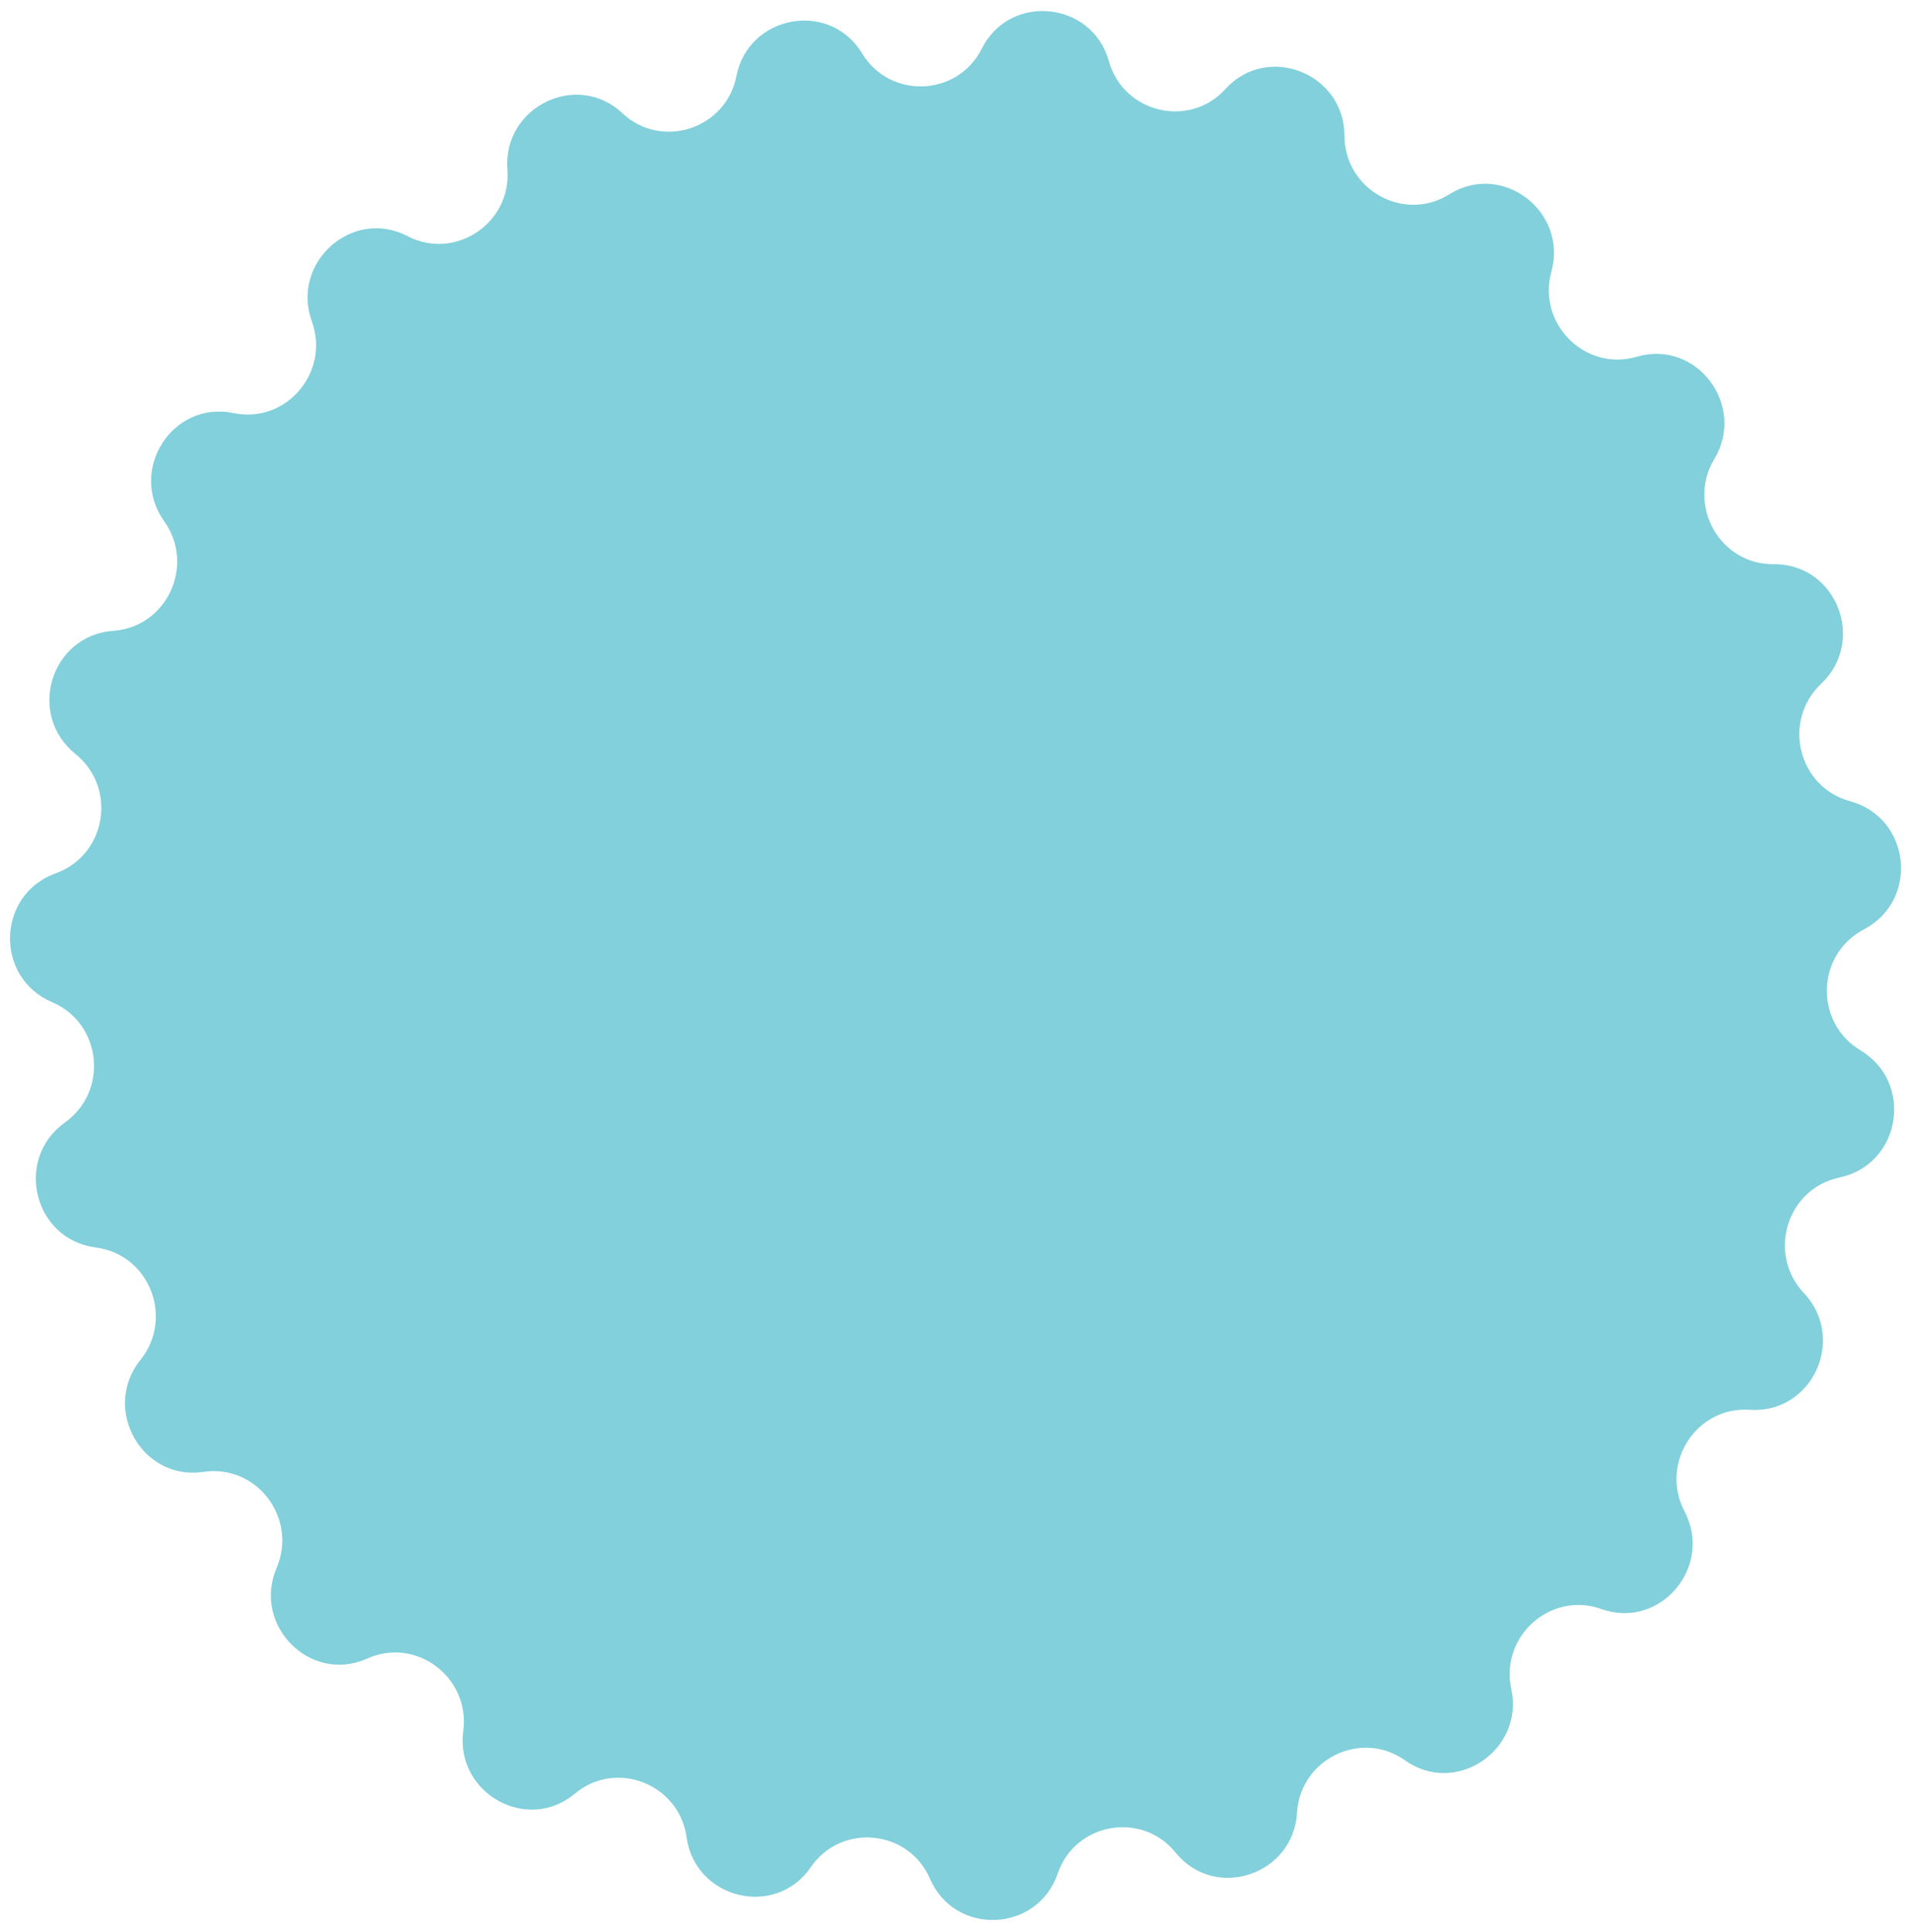 <svg width="87" height="88" viewBox="0 0 87 88" fill="none" xmlns="http://www.w3.org/2000/svg">
<path d="M84.746 47.849C87.198 49.323 86.587 53.047 83.787 53.64C81.382 54.149 80.481 57.116 82.167 58.905C84.125 60.982 82.548 64.412 79.701 64.22C77.252 64.055 75.589 66.674 76.73 68.847C78.053 71.368 75.619 74.253 72.937 73.295C70.629 72.471 68.322 74.541 68.838 76.937C69.438 79.718 66.317 81.837 63.998 80.19C62.001 78.771 59.222 80.131 59.079 82.576C58.914 85.417 55.336 86.604 53.547 84.391C52.007 82.485 48.968 83.029 48.176 85.348C47.255 88.046 43.491 88.201 42.36 85.584C41.388 83.333 38.317 83.034 36.931 85.057C35.323 87.406 31.662 86.512 31.273 83.692C30.939 81.265 28.061 80.135 26.183 81.708C24.003 83.534 20.723 81.672 21.102 78.853C21.428 76.424 18.964 74.546 16.73 75.552C14.134 76.721 11.479 74.037 12.6 71.421C13.565 69.166 11.7 66.688 9.273 67.048C6.452 67.468 4.613 64.171 6.398 61.947C7.936 60.031 6.805 57.143 4.367 56.829C1.531 56.463 0.632 52.797 2.958 51.133C4.96 49.701 4.637 46.619 2.373 45.652C-0.262 44.526 -0.155 40.753 2.54 39.781C4.855 38.945 5.349 35.886 3.433 34.342C1.208 32.549 2.311 28.939 5.161 28.737C7.611 28.564 8.905 25.744 7.479 23.744C5.824 21.424 7.846 18.236 10.637 18.817C13.038 19.317 15.042 16.95 14.206 14.644C13.236 11.969 16.039 9.442 18.562 10.757C20.735 11.889 23.303 10.158 23.114 7.715C22.895 4.879 26.276 3.209 28.349 5.157C30.134 6.835 33.071 5.874 33.542 3.47C34.09 0.675 37.796 -0.004 39.269 2.433C40.537 4.532 43.621 4.409 44.72 2.217C45.996 -0.331 49.745 0.045 50.511 2.789C51.17 5.149 54.173 5.869 55.82 4.055C57.732 1.948 61.235 3.34 61.24 6.185C61.244 8.635 63.941 10.154 66.016 8.852C68.426 7.34 71.421 9.635 70.665 12.378C70.013 14.741 72.198 16.941 74.551 16.251C77.284 15.449 79.551 18.467 78.086 20.91C76.823 23.015 78.335 25.724 80.79 25.701C83.645 25.673 85.026 29.187 82.952 31.149C81.166 32.84 81.898 35.852 84.271 36.499C87.034 37.252 87.435 41.005 84.901 42.337C82.72 43.482 82.635 46.58 84.746 47.849Z" fill="#81D0DB"/>
</svg>
